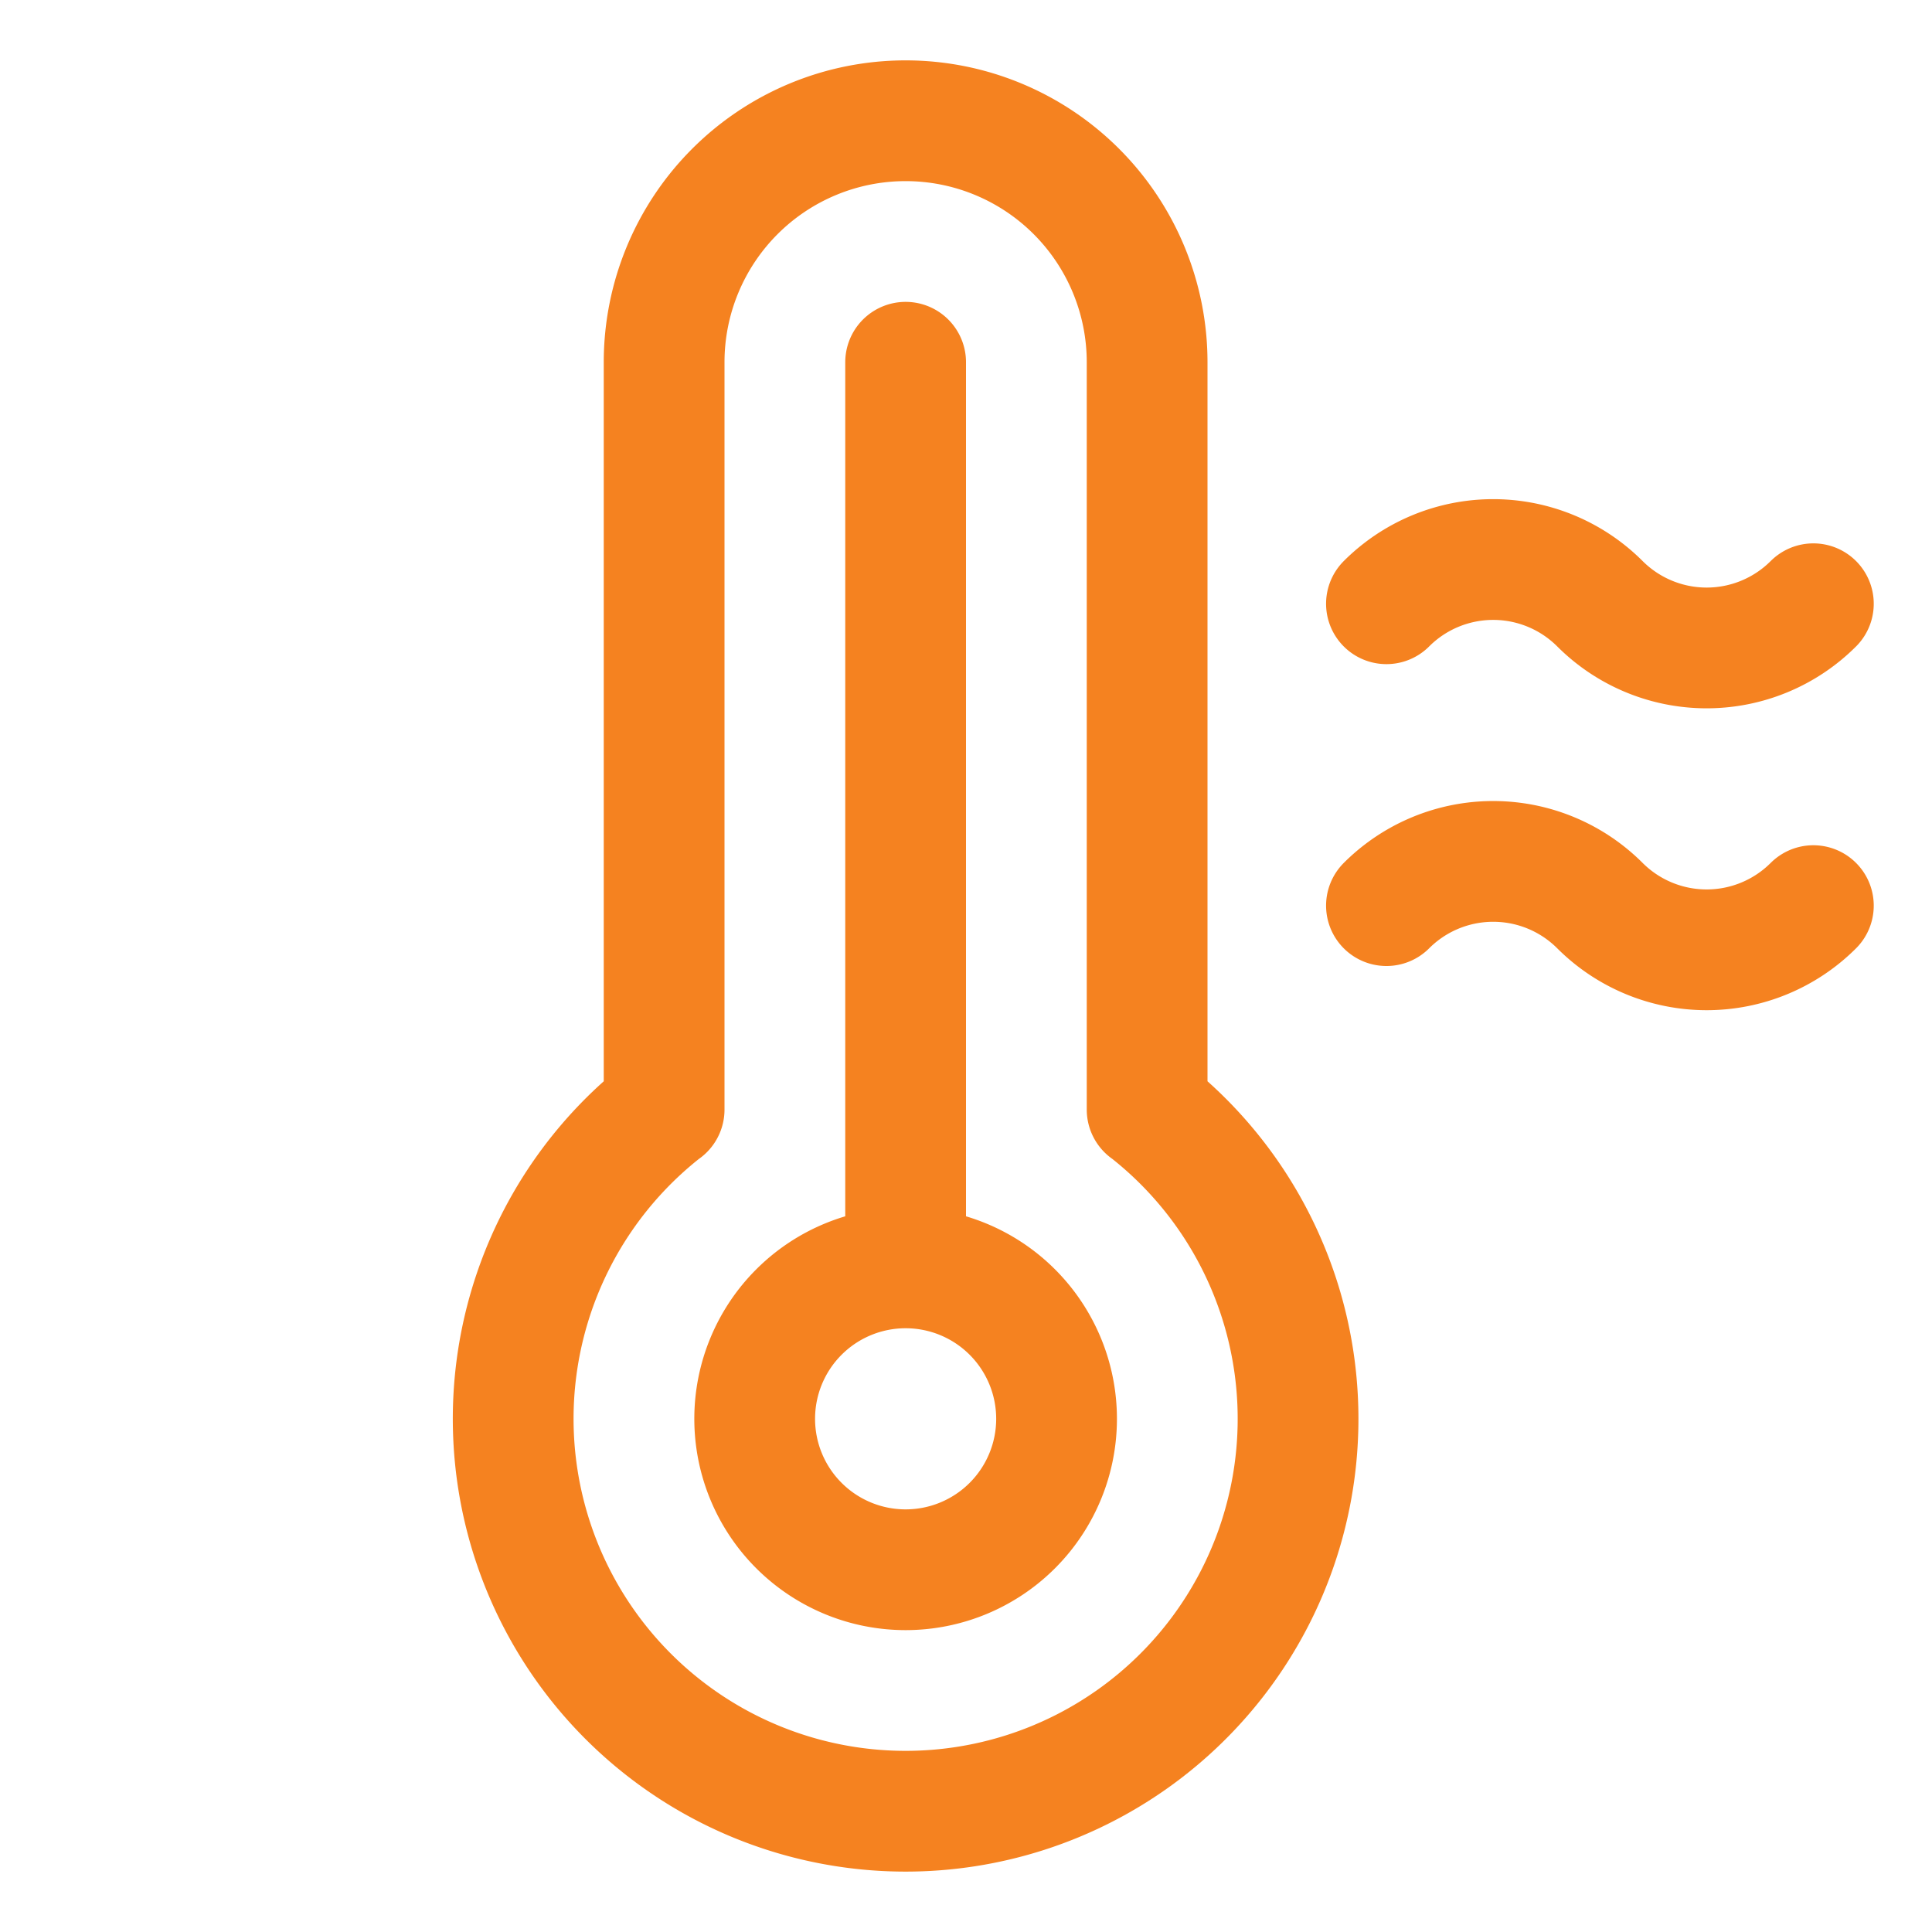 <svg width="32" height="32" fill="none" xmlns="http://www.w3.org/2000/svg"><path d="M15 26a2.5 2.5 0 100-5 2.5 2.5 0 000 5zm0-5V6m15.035 4a2.5 2.5 0 01-3.535 0 2.5 2.5 0 00-3.536 0m7.071 5a2.5 2.5 0 01-3.535 0 2.5 2.5 0 00-3.536 0" stroke="#F58220" stroke-width="2" stroke-linecap="round" stroke-linejoin="round"/><path d="M11 18.378V6a4 4 0 118 0v12.378l.001-.001a6.5 6.5 0 11-8.002 0l.001.001z" stroke="#F58220" stroke-width="2" stroke-linecap="round" stroke-linejoin="round"/></svg>